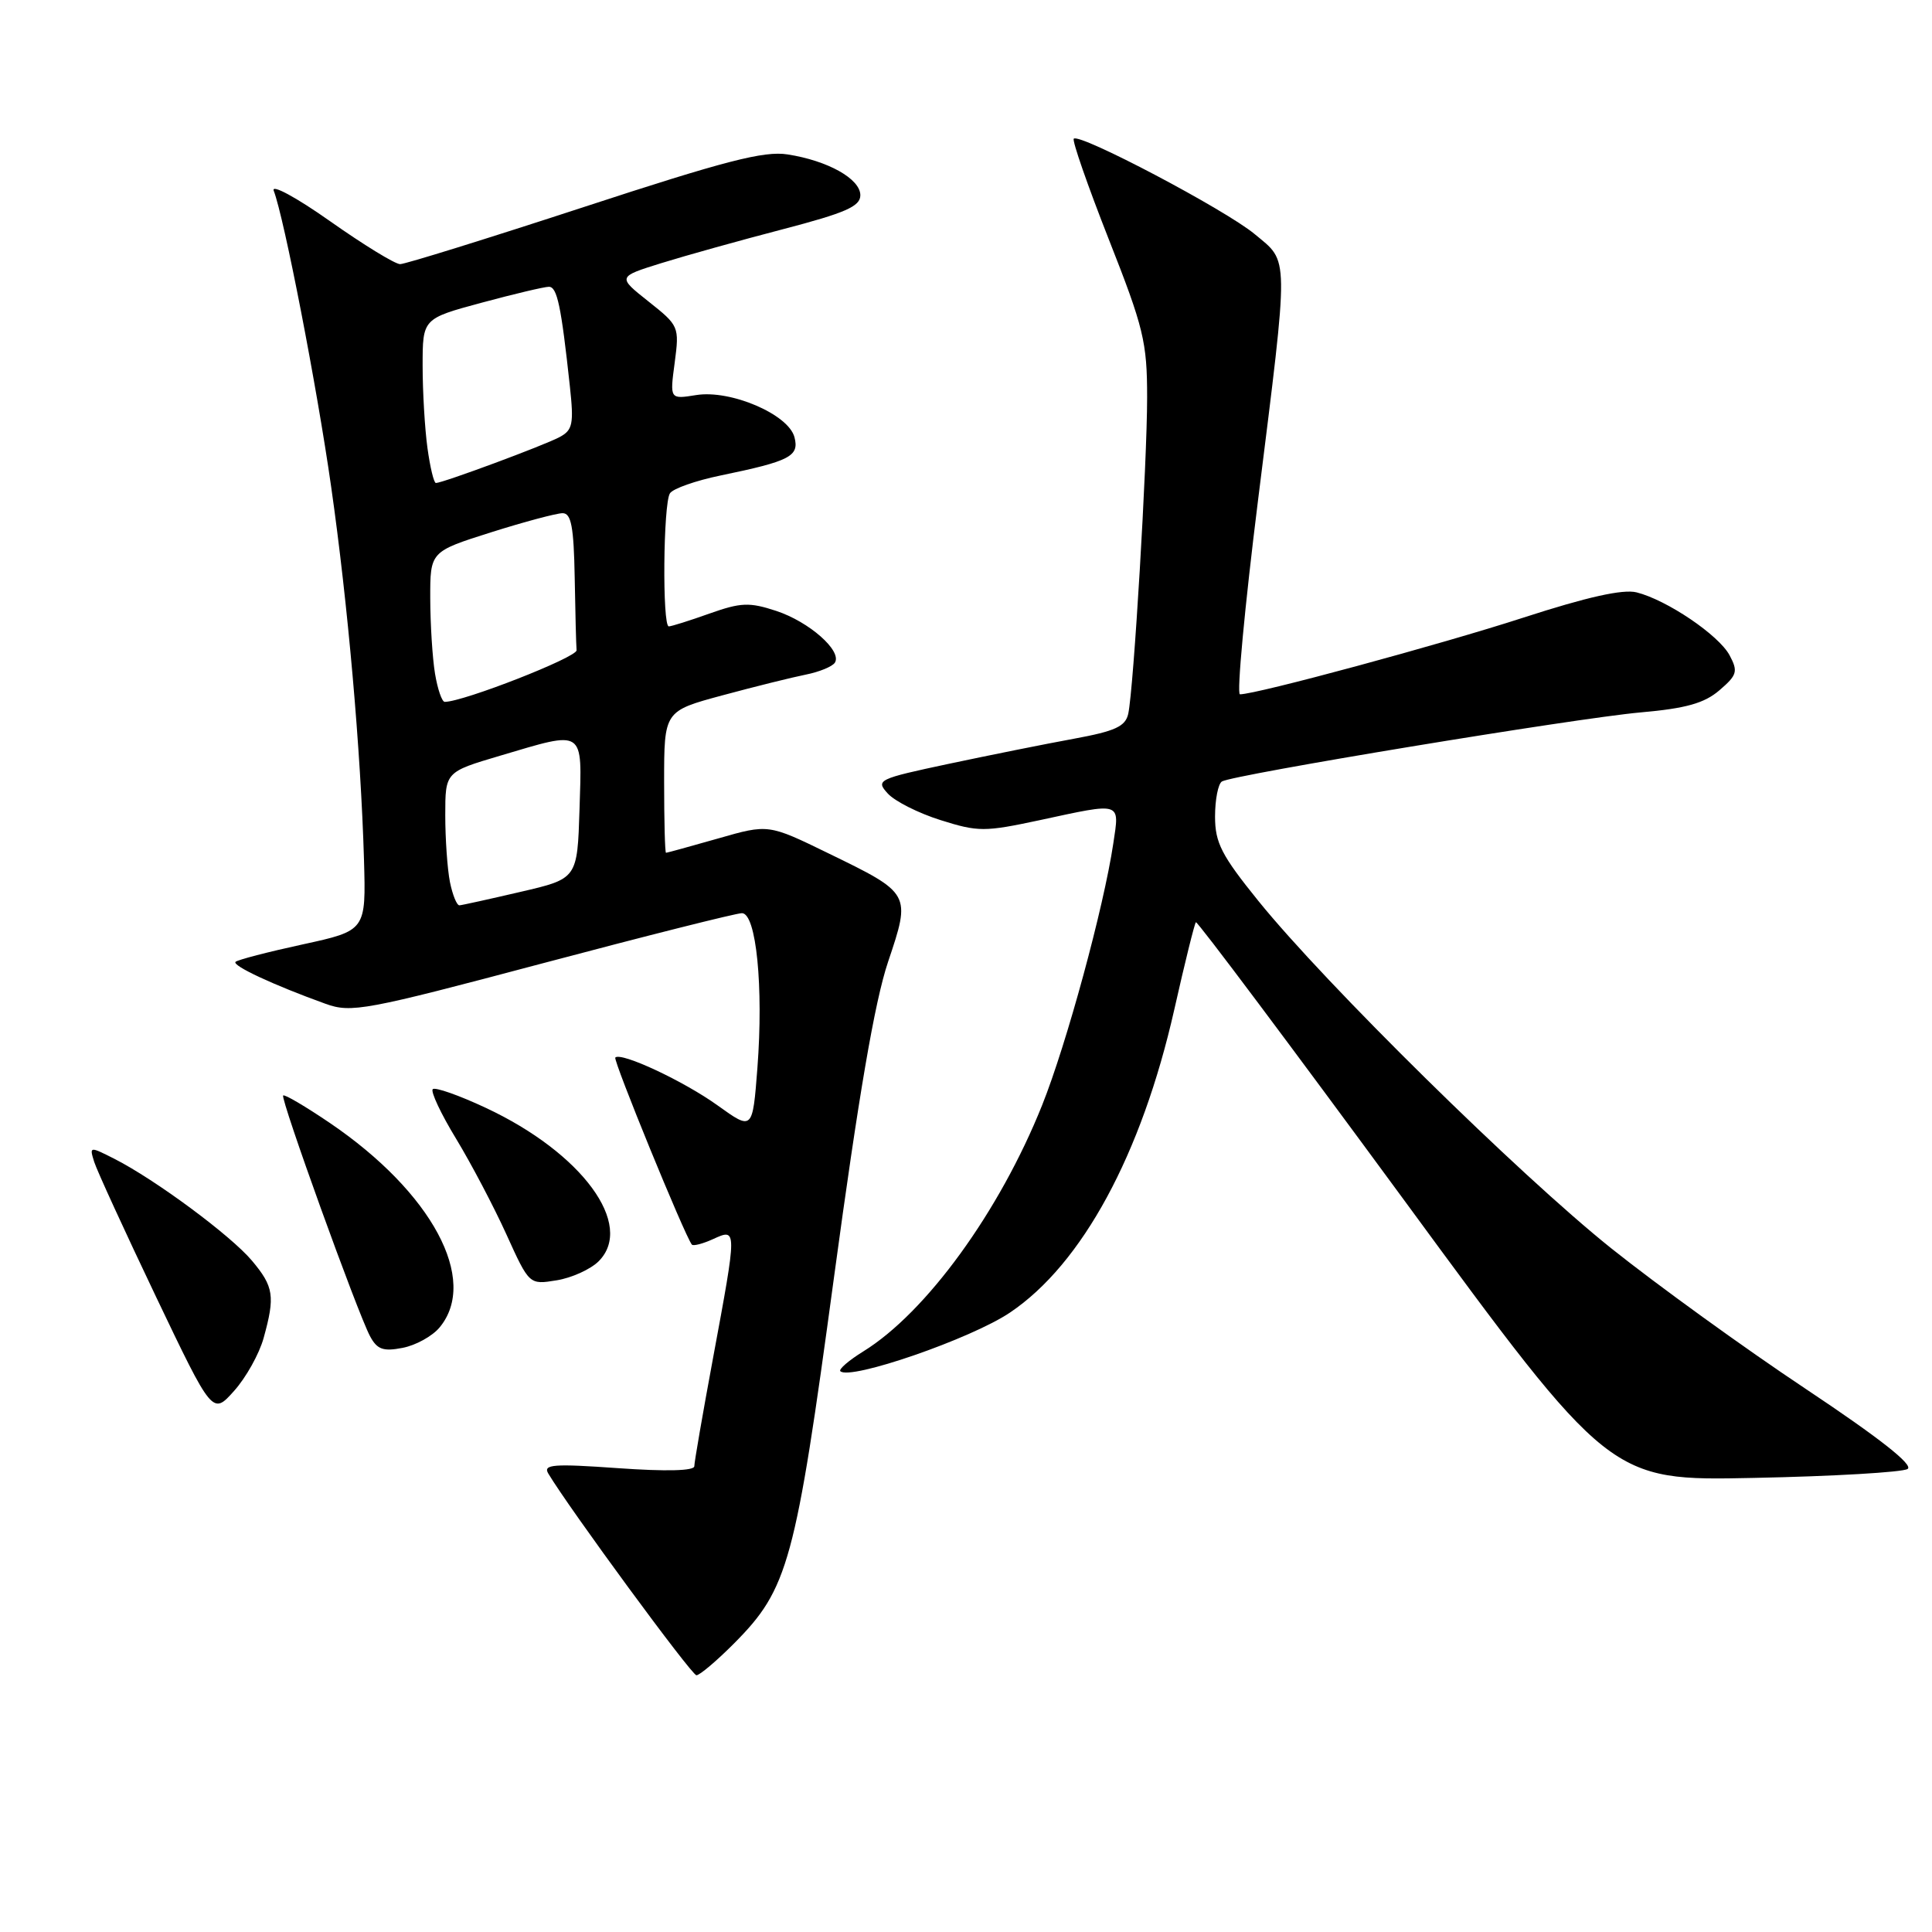 <?xml version="1.0" encoding="UTF-8" standalone="no"?>
<!DOCTYPE svg PUBLIC "-//W3C//DTD SVG 1.1//EN" "http://www.w3.org/Graphics/SVG/1.1/DTD/svg11.dtd" >
<svg xmlns="http://www.w3.org/2000/svg" xmlns:xlink="http://www.w3.org/1999/xlink" version="1.1" viewBox="0 0 256 256">
 <g >
 <path fill="currentColor"
d=" M 97.28 217.75 C 104.45 210.52 105.38 207.13 110.51 169.24 C 113.77 145.17 115.90 132.73 117.67 127.46 C 120.72 118.38 120.73 118.40 109.75 113.06 C 101.81 109.19 101.81 109.19 95.16 111.10 C 91.50 112.14 88.39 113.00 88.25 113.00 C 88.11 113.00 88.00 108.77 88.00 103.61 C 88.00 94.22 88.00 94.22 95.75 92.13 C 100.01 90.98 104.97 89.75 106.77 89.39 C 108.57 89.03 110.30 88.32 110.63 87.80 C 111.59 86.24 107.22 82.39 102.86 80.95 C 99.30 79.78 98.18 79.82 94.01 81.30 C 91.38 82.24 88.95 83.00 88.62 83.00 C 87.74 83.00 87.88 66.73 88.77 65.37 C 89.17 64.74 92.20 63.68 95.50 63.00 C 104.69 61.10 105.93 60.46 105.27 57.93 C 104.48 54.90 96.80 51.61 92.24 52.35 C 88.75 52.91 88.75 52.91 89.40 48.06 C 90.03 43.28 89.97 43.15 85.92 39.94 C 81.81 36.68 81.81 36.68 87.65 34.86 C 90.87 33.86 98.11 31.84 103.75 30.37 C 112.02 28.21 114.00 27.35 114.00 25.87 C 114.00 23.70 109.70 21.29 104.35 20.46 C 101.24 19.97 96.06 21.31 77.37 27.43 C 64.65 31.59 53.69 35.00 53.02 35.00 C 52.35 35.00 48.17 32.44 43.72 29.30 C 39.24 26.14 35.92 24.35 36.27 25.27 C 37.65 28.85 41.99 51.21 43.88 64.50 C 46.09 79.97 47.81 99.48 48.23 113.91 C 48.50 123.31 48.50 123.31 40.10 125.14 C 35.49 126.14 31.49 127.18 31.21 127.45 C 30.72 127.95 36.28 130.54 43.14 133.01 C 46.54 134.24 48.40 133.89 71.84 127.66 C 85.63 124.00 97.54 121.00 98.31 121.00 C 100.21 121.00 101.18 130.78 100.36 141.51 C 99.72 149.80 99.72 149.80 95.11 146.49 C 90.61 143.25 82.30 139.37 81.53 140.13 C 81.21 140.46 90.71 163.69 91.67 164.91 C 91.85 165.14 93.12 164.81 94.50 164.18 C 97.68 162.73 97.68 162.71 94.49 179.90 C 93.12 187.28 92.00 193.75 92.00 194.28 C 92.00 194.90 88.28 194.99 81.90 194.54 C 73.31 193.93 71.93 194.04 72.65 195.25 C 75.41 199.87 91.63 221.97 92.28 221.98 C 92.70 221.99 94.95 220.09 97.28 217.75 Z  M 252.76 194.65 C 253.60 194.13 249.06 190.56 239.26 184.03 C 231.14 178.63 219.55 170.24 213.50 165.41 C 201.31 155.66 175.67 130.42 166.75 119.39 C 161.85 113.33 161.00 111.67 161.00 108.20 C 161.00 105.95 161.41 103.86 161.91 103.55 C 163.37 102.66 208.68 95.18 217.37 94.40 C 223.41 93.87 225.84 93.18 227.84 91.46 C 230.18 89.45 230.32 88.97 229.18 86.83 C 227.74 84.14 220.85 79.49 216.85 78.49 C 215.04 78.04 210.27 79.11 201.85 81.84 C 190.92 85.39 166.50 92.00 164.30 92.00 C 163.85 92.00 164.93 80.41 166.70 66.25 C 170.83 33.17 170.85 34.85 166.25 31.02 C 162.38 27.80 143.06 17.61 142.28 18.38 C 142.04 18.62 144.13 24.62 146.92 31.71 C 151.54 43.42 152.00 45.33 152.00 52.64 C 152.00 61.37 150.22 91.21 149.50 94.57 C 149.13 96.26 147.78 96.88 142.28 97.89 C 138.55 98.57 131.10 100.07 125.72 101.21 C 116.32 103.21 116.01 103.36 117.63 105.14 C 118.55 106.16 121.70 107.75 124.63 108.67 C 129.61 110.24 130.45 110.24 137.75 108.68 C 148.74 106.31 148.35 106.19 147.52 111.75 C 146.25 120.25 141.33 138.34 138.08 146.46 C 132.44 160.55 122.73 173.92 114.39 179.07 C 112.47 180.26 111.10 181.44 111.35 181.69 C 112.61 182.94 128.67 177.40 133.83 173.92 C 143.39 167.49 151.26 152.97 155.60 133.77 C 156.99 127.59 158.28 122.39 158.46 122.20 C 158.64 122.02 171.06 138.61 186.07 159.05 C 213.34 196.23 213.34 196.23 232.42 195.83 C 242.91 195.62 252.07 195.08 252.76 194.65 Z  M 34.93 177.30 C 36.47 171.75 36.28 170.49 33.38 167.04 C 30.57 163.70 20.60 156.32 15.16 153.55 C 11.86 151.88 11.83 151.88 12.49 153.98 C 12.86 155.14 16.54 163.16 20.66 171.80 C 28.16 187.50 28.16 187.50 31.02 184.30 C 32.59 182.55 34.35 179.40 34.93 177.30 Z  M 58.25 175.89 C 63.47 169.60 57.23 157.98 43.71 148.80 C 40.48 146.61 37.70 144.97 37.52 145.16 C 37.13 145.57 47.38 173.97 49.03 177.05 C 49.97 178.81 50.77 179.10 53.34 178.60 C 55.08 178.27 57.29 177.05 58.25 175.89 Z  M 79.32 167.13 C 84.14 162.31 77.12 152.76 64.38 146.80 C 60.82 145.13 57.65 144.02 57.34 144.32 C 57.04 144.63 58.42 147.58 60.43 150.88 C 62.43 154.18 65.43 159.88 67.10 163.56 C 70.13 170.24 70.13 170.24 73.75 169.65 C 75.75 169.33 78.25 168.19 79.32 167.13 Z  M 59.62 116.88 C 59.28 115.16 59.00 111.17 59.00 108.02 C 59.00 102.29 59.00 102.29 66.25 100.14 C 77.59 96.78 77.12 96.47 76.79 107.22 C 76.50 116.43 76.50 116.43 69.00 118.17 C 64.88 119.13 61.22 119.94 60.88 119.96 C 60.53 119.98 59.97 118.59 59.62 116.88 Z  M 57.64 89.25 C 57.30 87.19 57.02 82.71 57.01 79.29 C 57.00 73.09 57.00 73.09 65.05 70.54 C 69.48 69.14 73.76 68.00 74.55 68.00 C 75.69 68.00 76.03 69.81 76.15 76.50 C 76.23 81.17 76.34 85.52 76.40 86.16 C 76.48 87.09 61.39 93.00 58.93 93.00 C 58.56 93.00 57.98 91.31 57.64 89.25 Z  M 56.64 59.36 C 56.29 56.81 56.00 51.91 56.00 48.47 C 56.00 42.22 56.00 42.22 63.82 40.11 C 68.12 38.95 72.13 38.00 72.73 38.00 C 73.83 38.00 74.36 40.54 75.51 51.18 C 76.05 56.18 75.89 56.99 74.14 57.92 C 72.12 59.01 58.66 64.00 57.76 64.00 C 57.49 64.00 56.99 61.91 56.64 59.36 Z "/>
</g>
</svg>